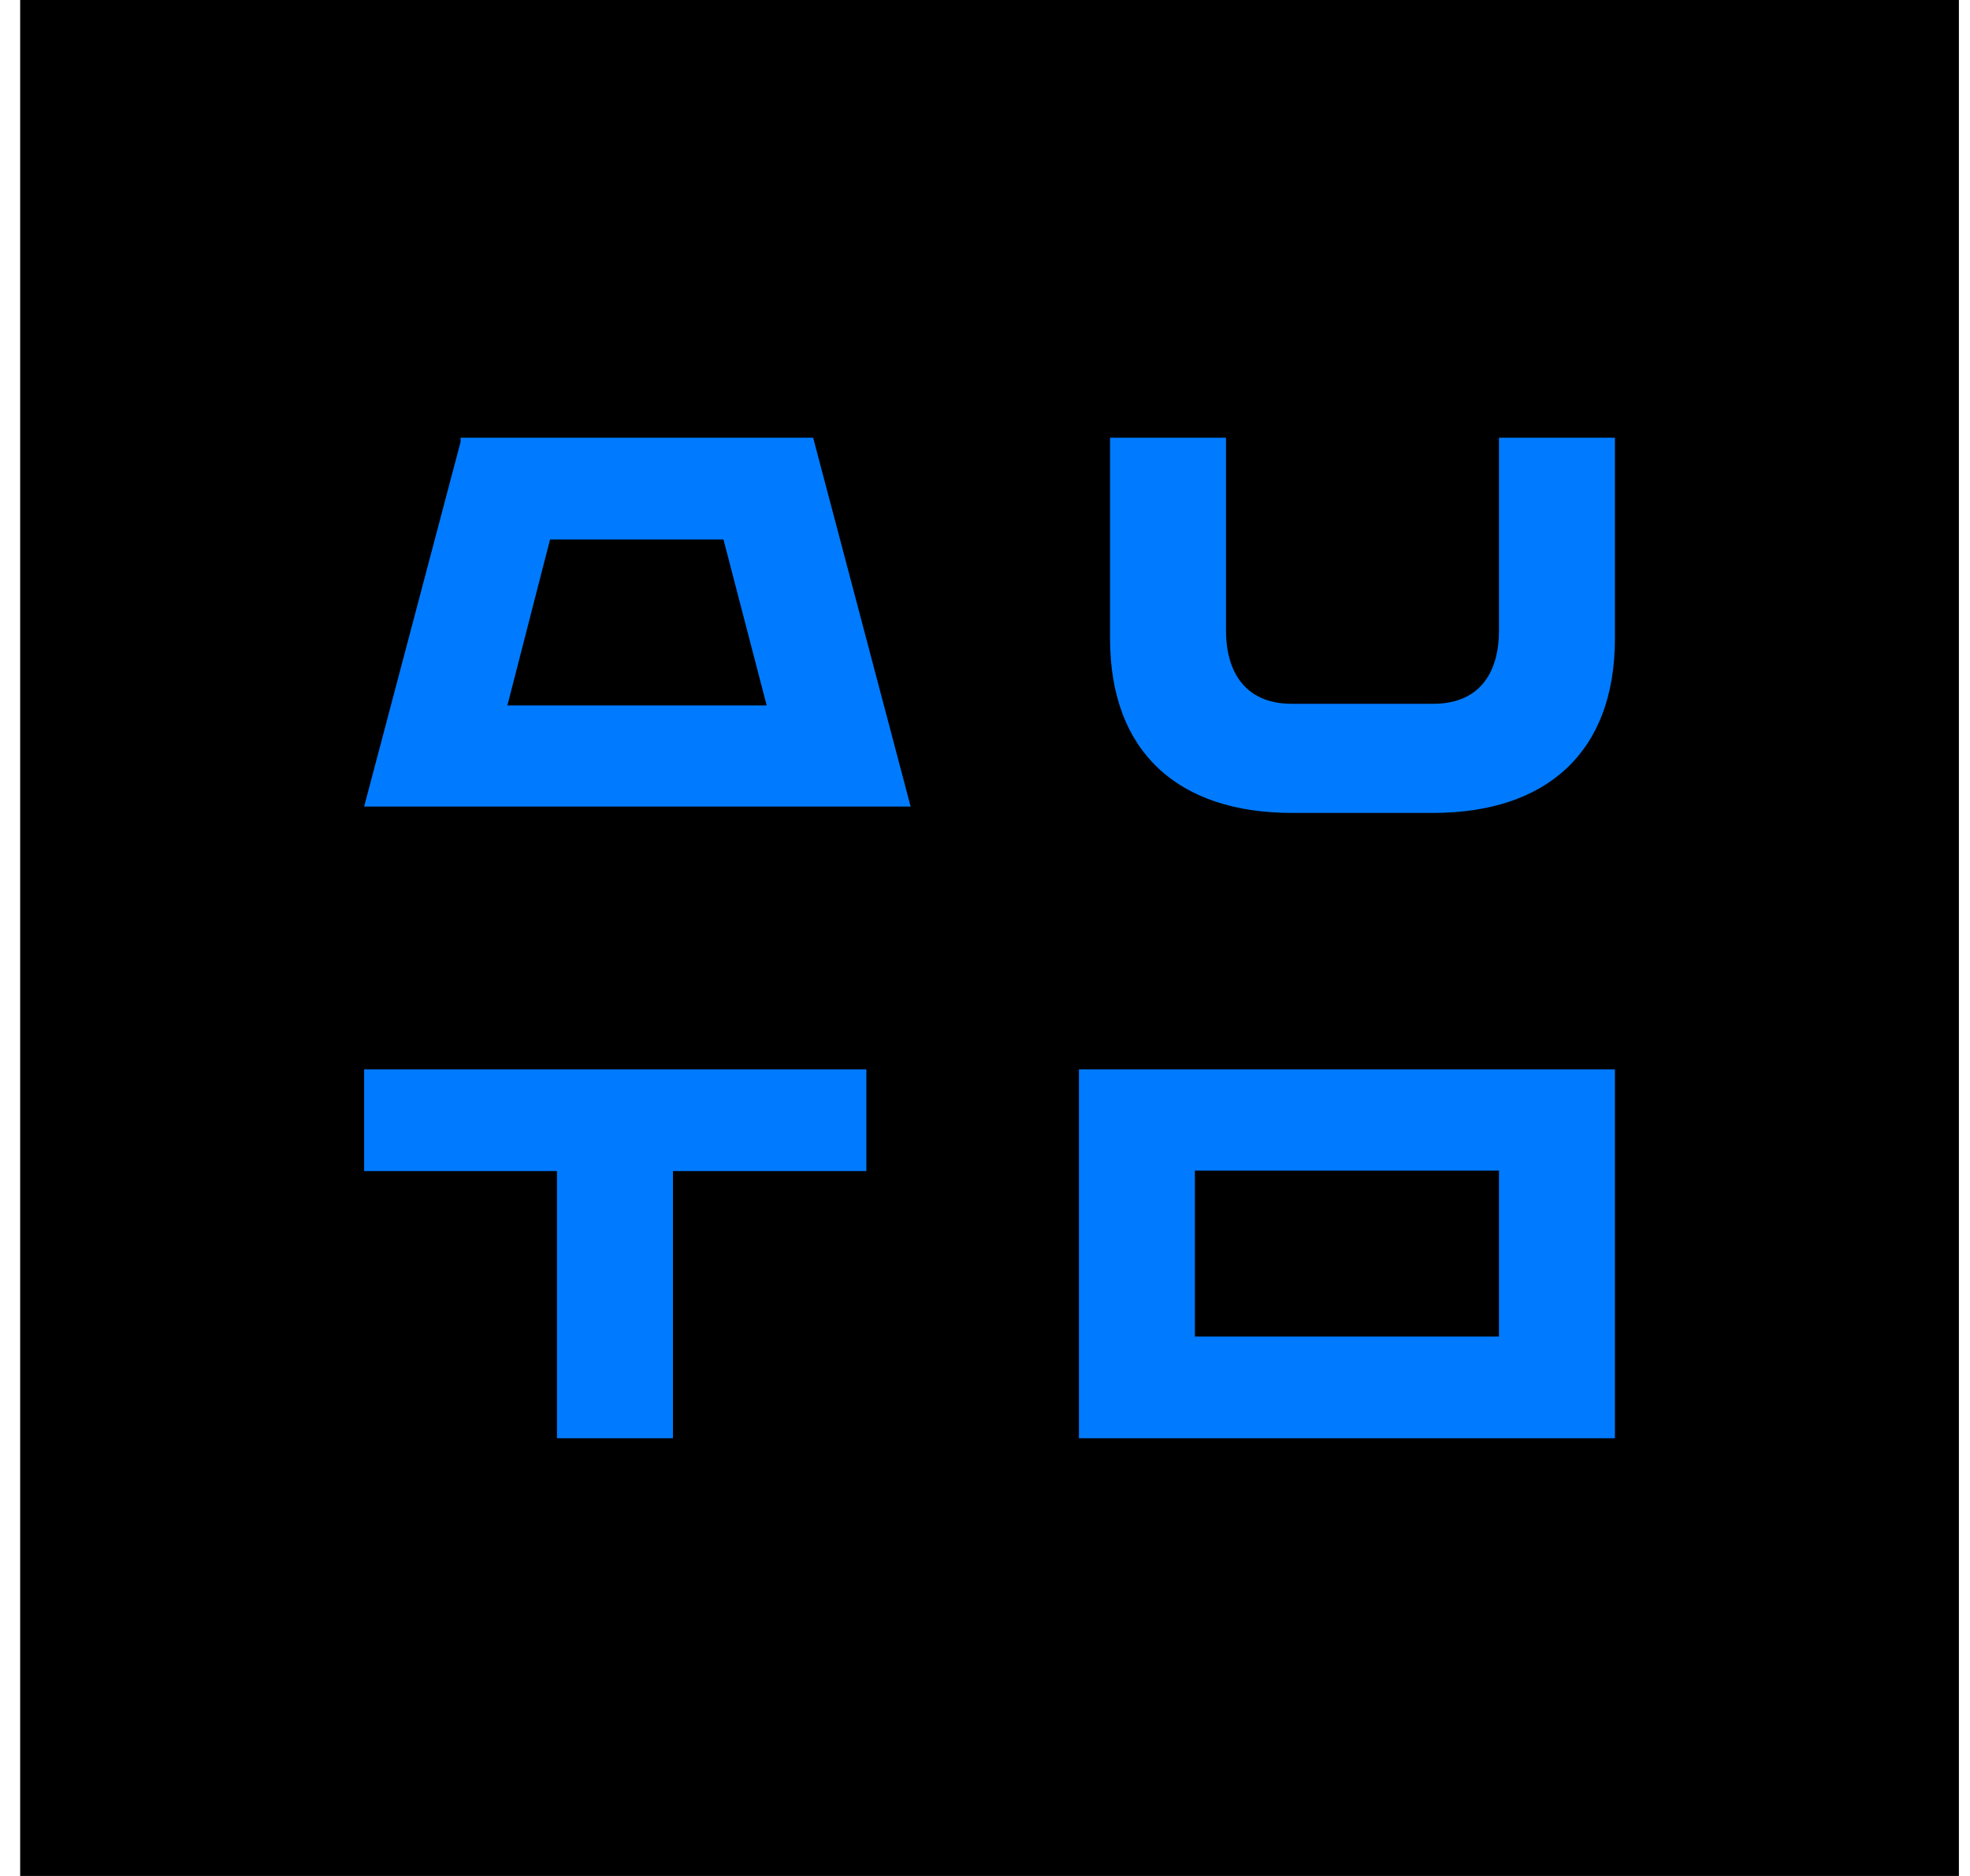<svg width="63" height="60" viewBox="0 0 63 60" fill="none" xmlns="http://www.w3.org/2000/svg">
<path d="M0.645 0H62.645V60H0.645V0Z" fill="black"/>
<path d="M29.122 25.797H11.645L14.729 14.135V14H26.004L29.122 25.797ZM24.518 22.562L23.136 17.253H17.591L16.226 22.562H24.518Z" fill="#007BFF"/>
<path d="M35.499 20.422V14H39.207V20.168C39.207 21.415 39.762 22.51 41.313 22.51H45.83C47.397 22.51 47.937 21.415 47.937 20.168V14H51.645V20.422C51.645 24.079 49.437 26 45.827 26H41.311C37.707 26 35.499 24.079 35.499 20.422Z" fill="#007BFF"/>
<path d="M27.706 37.455H21.52V46H17.812V37.455H11.645V34.203H27.706L27.706 37.455Z" fill="#007BFF"/>
<path d="M51.645 46H34.504V34.203H51.645V46ZM47.937 42.748V37.439H38.212V42.748H47.937Z" fill="#007BFF"/>
</svg> 